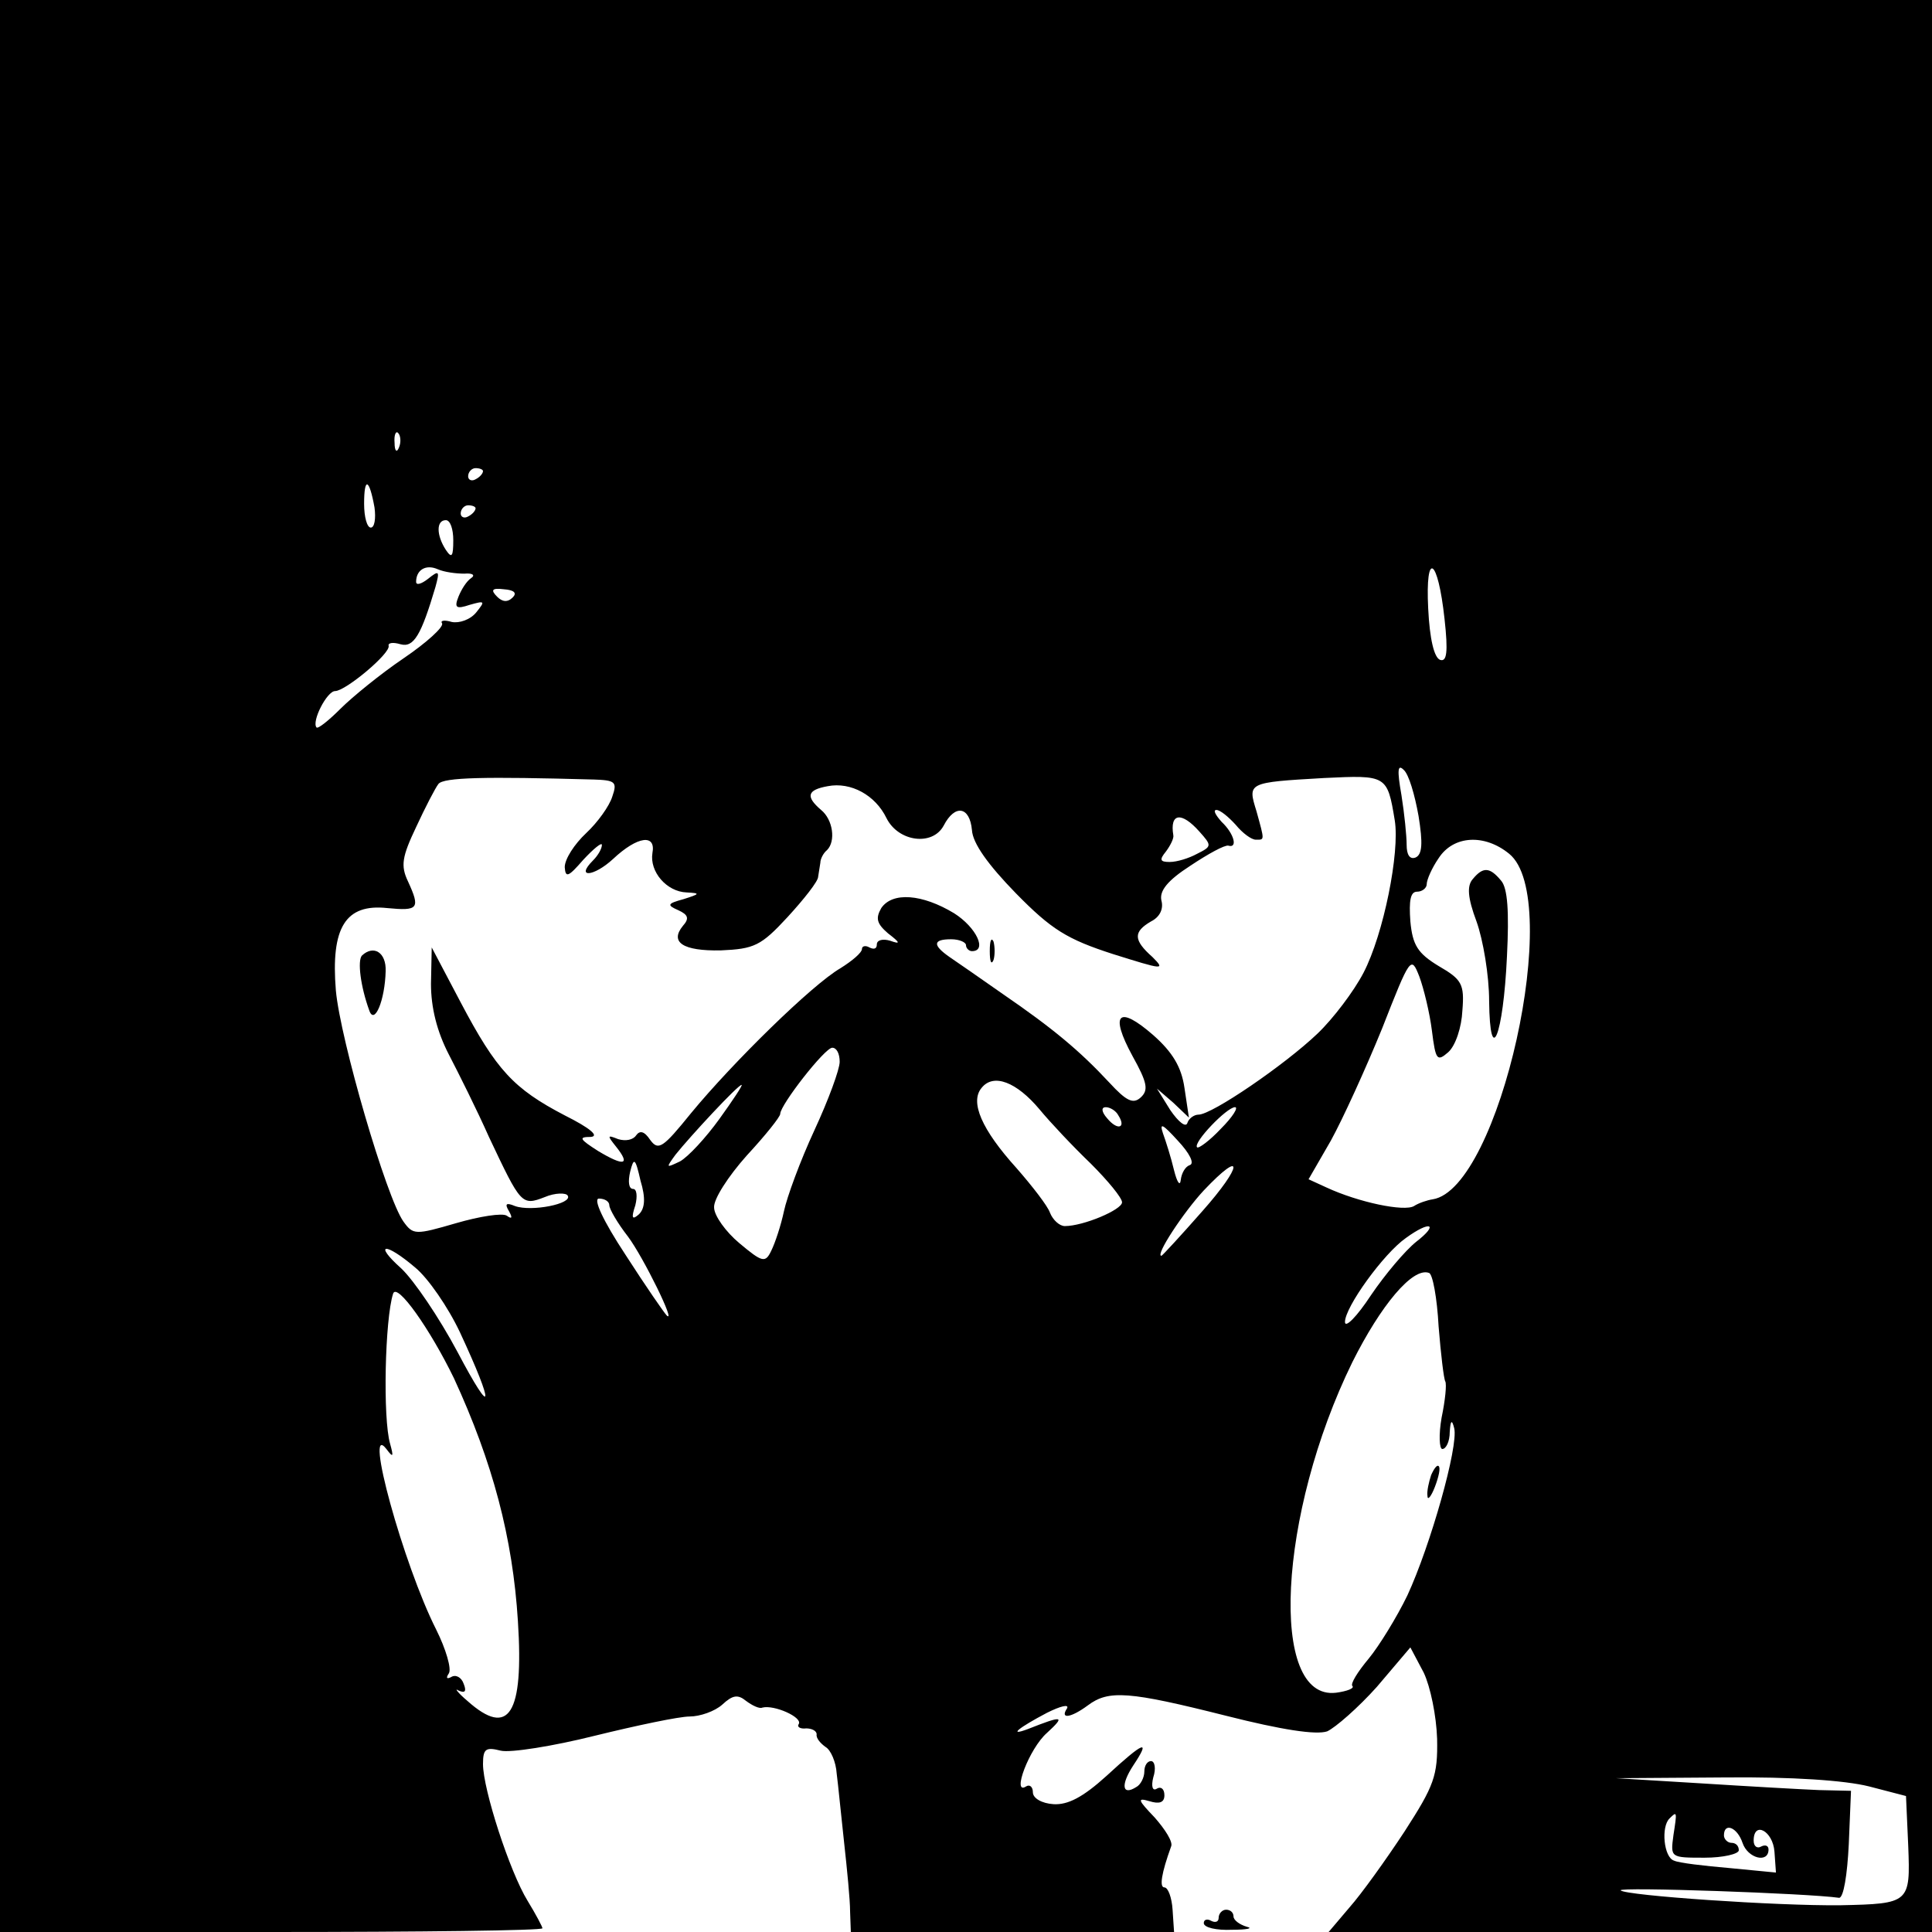 <?xml version="1.0" standalone="no"?>
<!DOCTYPE svg PUBLIC "-//W3C//DTD SVG 20010904//EN"
 "http://www.w3.org/TR/2001/REC-SVG-20010904/DTD/svg10.dtd">
<svg version="1.0" xmlns="http://www.w3.org/2000/svg"
 width="260pt" height="260pt" viewBox="0 0 260 260"
 preserveAspectRatio="xMidYMid meet">
<g transform="translate(0,260) scale(0.1,-0.1)"
fill="#000000" stroke="none">
<path d="M0 1300 l0 -1300 365 0 c201 0 365 2 365 5 0 2 -9 19 -20 37 -24 39
-60 150 -60 184 0 21 4 23 24 18 13 -3 70 6 126 20 57 14 114 26 128 26 14 0
34 7 44 16 14 13 21 14 32 5 8 -6 18 -11 22 -9 16 4 54 -13 49 -22 -3 -4 2 -7
10 -6 7 0 14 -3 14 -8 -1 -5 5 -12 12 -17 7 -4 14 -20 15 -36 2 -15 6 -57 10
-93 4 -36 8 -77 8 -92 l1 -28 218 0 217 0 -2 30 c-1 16 -6 30 -11 30 -7 0 -4
19 9 55 3 6 -8 23 -22 39 -23 24 -24 27 -7 22 13 -4 20 -2 20 8 0 9 -5 12 -10
9 -6 -4 -8 3 -5 15 4 12 2 22 -3 22 -5 0 -9 -6 -9 -14 0 -8 -5 -18 -11 -21
-19 -12 -21 3 -4 29 24 36 15 33 -36 -14 -32 -29 -52 -39 -71 -38 -16 1 -28 8
-28 16 0 7 -4 11 -9 8 -20 -13 4 51 28 72 25 23 22 24 -26 5 -27 -10 -12 2 26
22 18 9 30 12 27 6 -10 -15 5 -13 28 4 28 21 55 19 186 -14 75 -19 121 -26
136 -21 11 5 42 32 67 60 l45 53 18 -34 c9 -19 17 -58 18 -89 1 -50 -4 -63
-44 -125 -25 -38 -58 -84 -74 -102 l-28 -33 406 0 406 0 0 1300 0 1300 -1300
0 -1300 0 0 -1300z m537 698 c-3 -8 -6 -5 -6 6 -1 11 2 17 5 13 3 -3 4 -12 1
-19z m113 -32 c0 -3 -4 -8 -10 -11 -5 -3 -10 -1 -10 4 0 6 5 11 10 11 6 0 10
-2 10 -4z m-146 -49 c2 -15 0 -27 -5 -27 -5 0 -9 14 -9 32 0 37 7 34 14 -5z
m136 -1 c0 -3 -4 -8 -10 -11 -5 -3 -10 -1 -10 4 0 6 5 11 10 11 6 0 10 -2 10
-4z m-30 -43 c0 -22 -2 -25 -10 -13 -13 20 -13 40 0 40 6 0 10 -12 10 -27z
m15 -45 c11 1 15 -2 9 -6 -6 -4 -13 -15 -17 -25 -6 -15 -3 -17 15 -11 21 6 21
5 9 -10 -8 -10 -23 -15 -33 -13 -10 3 -16 2 -13 -2 2 -5 -21 -26 -52 -47 -31
-21 -69 -52 -85 -68 -16 -16 -30 -27 -32 -25 -7 8 14 49 25 49 14 0 75 51 72
61 -1 4 6 5 16 2 18 -5 28 13 47 77 6 22 5 23 -10 11 -9 -7 -16 -9 -16 -4 0
16 13 24 29 17 9 -4 25 -6 36 -6z m1319 -61 c5 -45 3 -58 -6 -55 -8 3 -14 28
-16 69 -4 79 13 69 22 -14z m-1254 29 c-7 -7 -14 -6 -21 1 -9 9 -7 12 9 10 14
-1 18 -5 12 -11z m1219 -294 c6 -37 5 -52 -4 -56 -8 -3 -12 4 -12 17 0 12 -3
42 -7 67 -6 34 -5 42 3 34 7 -6 15 -34 20 -62z m-1111 49 c30 -1 33 -3 26 -23
-4 -13 -20 -35 -35 -49 -16 -15 -29 -35 -29 -46 1 -15 5 -13 25 10 14 15 25
24 25 20 0 -5 -5 -14 -12 -21 -24 -24 1 -22 27 2 33 31 58 34 53 8 -4 -25 19
-52 46 -53 19 -1 18 -2 -4 -9 -22 -6 -23 -8 -7 -15 13 -6 15 -11 6 -21 -18
-22 0 -34 51 -33 45 2 54 6 90 45 22 24 41 48 41 54 1 5 2 14 3 19 0 5 4 13 9
17 12 12 8 41 -8 54 -21 18 -19 27 9 32 31 6 64 -12 79 -43 16 -32 62 -38 77
-10 15 29 35 26 38 -6 1 -18 22 -47 59 -85 48 -49 69 -62 131 -82 67 -21 71
-22 53 -4 -26 23 -26 34 -2 48 12 6 17 17 14 28 -3 13 8 27 39 47 24 16 46 28
51 27 13 -4 8 16 -9 32 -8 9 -12 16 -7 16 5 0 16 -9 26 -20 9 -11 21 -20 27
-20 12 0 12 -2 1 38 -12 39 -13 39 91 45 84 4 85 4 95 -57 7 -43 -15 -153 -42
-205 -13 -25 -41 -62 -62 -82 -44 -42 -142 -109 -160 -109 -6 0 -13 -5 -15
-11 -2 -7 -12 1 -23 17 l-18 29 22 -19 21 -20 -6 40 c-4 28 -16 48 -42 71 -47
41 -59 29 -28 -28 20 -36 22 -46 11 -56 -10 -9 -19 -5 -42 20 -40 43 -76 73
-143 119 -30 21 -63 44 -72 50 -23 16 -23 24 2 24 11 0 20 -4 20 -8 0 -4 4 -8
8 -8 21 0 6 32 -24 51 -43 26 -83 29 -98 7 -8 -14 -6 -21 9 -34 17 -13 17 -15
3 -10 -10 3 -18 1 -18 -5 0 -6 -4 -7 -10 -4 -5 3 -10 2 -10 -2 0 -5 -13 -16
-29 -26 -38 -22 -145 -127 -201 -195 -38 -47 -44 -51 -55 -36 -8 12 -14 13
-19 6 -4 -6 -14 -8 -24 -5 -15 6 -15 5 -3 -10 20 -25 11 -27 -24 -6 -25 16
-27 19 -10 19 12 1 -1 12 -35 29 -69 36 -92 61 -140 152 l-39 74 -1 -49 c0
-32 8 -64 24 -95 13 -25 38 -75 54 -111 43 -91 44 -93 75 -81 14 6 29 6 31 2
7 -11 -49 -22 -71 -14 -12 5 -14 3 -8 -7 5 -9 4 -11 -3 -6 -6 4 -37 -1 -68
-10 -55 -16 -58 -16 -71 2 -23 32 -85 245 -91 311 -7 85 13 117 69 111 42 -4
45 -1 28 36 -10 21 -8 33 11 73 12 26 26 53 30 58 7 9 63 10 208 6z m816 -70
c17 -19 17 -20 -3 -30 -11 -6 -27 -11 -37 -11 -13 0 -14 3 -5 14 6 8 11 18 10
22 -5 30 11 32 35 5z m417 -30 c74 -60 -13 -451 -103 -465 -7 -1 -19 -5 -25
-9 -13 -8 -75 5 -118 25 l-24 11 30 52 c16 29 47 97 69 151 38 97 39 98 50 70
6 -16 14 -49 17 -73 5 -40 7 -42 22 -29 10 9 18 34 19 56 3 36 -1 42 -32 60
-28 17 -35 28 -38 60 -2 28 0 40 9 40 7 0 13 5 13 10 0 6 7 22 16 35 20 31 62
33 95 6z m-901 -280 c0 -10 -15 -51 -34 -92 -19 -41 -37 -90 -41 -109 -4 -19
-12 -43 -17 -53 -8 -17 -12 -16 -43 10 -18 15 -34 37 -34 48 -1 11 19 42 44
70 25 27 45 52 45 56 0 12 60 89 70 89 6 0 10 -8 10 -19z m269 -64 c14 -17 45
-50 69 -73 23 -23 42 -46 42 -52 0 -10 -52 -32 -77 -32 -7 0 -16 8 -20 18 -3
9 -24 36 -45 60 -47 52 -63 89 -47 108 16 20 47 8 78 -29z m-431 -13 c-18 -25
-42 -51 -53 -57 -19 -9 -19 -9 -6 9 20 25 84 94 89 94 2 0 -12 -21 -30 -46z
m537 5 c11 -17 -1 -21 -15 -4 -8 9 -8 15 -2 15 6 0 14 -5 17 -11z m138 -18
c-15 -16 -30 -27 -32 -25 -6 6 40 54 51 54 5 0 -3 -13 -19 -29z m-42 -49 c-6
-2 -11 -11 -12 -20 -1 -9 -5 -3 -9 13 -4 17 -11 39 -15 50 -5 15 0 12 20 -10
16 -17 23 -31 16 -33z m-741 -66 c-9 -8 -11 -6 -5 12 3 12 2 22 -3 22 -6 0 -7
10 -4 23 5 20 7 19 14 -12 7 -23 6 -37 -2 -45z m758 4 c-29 -33 -54 -60 -55
-60 -9 0 30 59 57 88 54 57 53 34 -2 -28z m-798 8 c0 -5 11 -24 25 -42 21 -28
66 -120 52 -106 -3 3 -28 39 -55 81 -31 47 -44 76 -36 76 8 0 14 -4 14 -9z
m1086 -49 c-15 -12 -42 -44 -61 -72 -19 -29 -35 -45 -35 -36 0 20 52 92 82
113 33 24 45 19 14 -5z m-1347 -35 c17 -14 44 -53 60 -87 47 -101 45 -118 -3
-27 -25 47 -59 97 -76 113 -38 34 -22 36 19 1z m1377 -79 c3 -37 7 -71 9 -74
2 -4 0 -25 -5 -49 -4 -23 -3 -42 1 -42 5 0 10 10 10 23 1 16 3 17 6 5 6 -24
-32 -158 -63 -225 -14 -29 -38 -68 -52 -85 -15 -18 -25 -34 -22 -37 3 -3 -7
-7 -22 -9 -91 -11 -78 241 22 445 38 76 81 128 103 120 5 -1 11 -34 13 -72z
m-1325 -70 c52 -113 79 -214 86 -327 8 -125 -12 -157 -68 -107 -13 11 -18 18
-12 14 9 -4 11 -1 7 9 -3 9 -11 13 -17 9 -6 -3 -7 -1 -3 5 4 6 -4 33 -17 59
-44 87 -98 283 -67 243 9 -12 10 -11 5 7 -10 34 -7 168 4 202 5 16 50 -48 82
-114z m1904 -549 l50 -13 3 -67 c3 -77 2 -78 -91 -80 -86 -1 -289 13 -296 20
-5 5 253 -4 294 -10 6 0 11 31 13 72 l3 72 -43 1 c-24 1 -95 5 -158 9 l-115 7
145 1 c92 1 163 -4 195 -12z m-263 -66 c-4 -30 -4 -30 42 -30 25 0 46 5 46 10
0 6 -4 10 -10 10 -5 0 -10 5 -10 10 0 18 18 11 25 -10 7 -21 35 -28 35 -9 0 5
-4 7 -10 4 -5 -3 -10 0 -10 8 0 27 26 13 28 -15 l2 -28 -62 6 c-35 3 -69 7
-75 10 -14 4 -18 46 -6 57 10 10 10 9 5 -23z"/>
<path d="M1332 1320 c0 -14 2 -19 5 -12 2 6 2 18 0 25 -3 6 -5 1 -5 -13z"/>
<path d="M487 1314 c-6 -7 -2 -41 10 -74 7 -20 21 14 22 53 1 25 -16 36 -32
21z"/>
<path d="M1982 1417 c-8 -9 -7 -25 5 -57 9 -25 17 -73 17 -107 1 -91 19 -48
24 60 3 60 1 92 -8 102 -15 18 -24 19 -38 2z"/>
<path d="M1926 615 c-3 -9 -6 -22 -5 -28 0 -7 5 -1 10 12 5 13 8 26 5 28 -2 2
-6 -3 -10 -12z"/>
<path d="M1640 19 c0 -5 -4 -7 -10 -4 -5 3 -10 2 -10 -3 0 -6 17 -10 38 -9 20
0 29 2 20 4 -10 3 -18 9 -18 14 0 5 -4 9 -10 9 -5 0 -10 -5 -10 -11z"/>
</g>
</svg>
